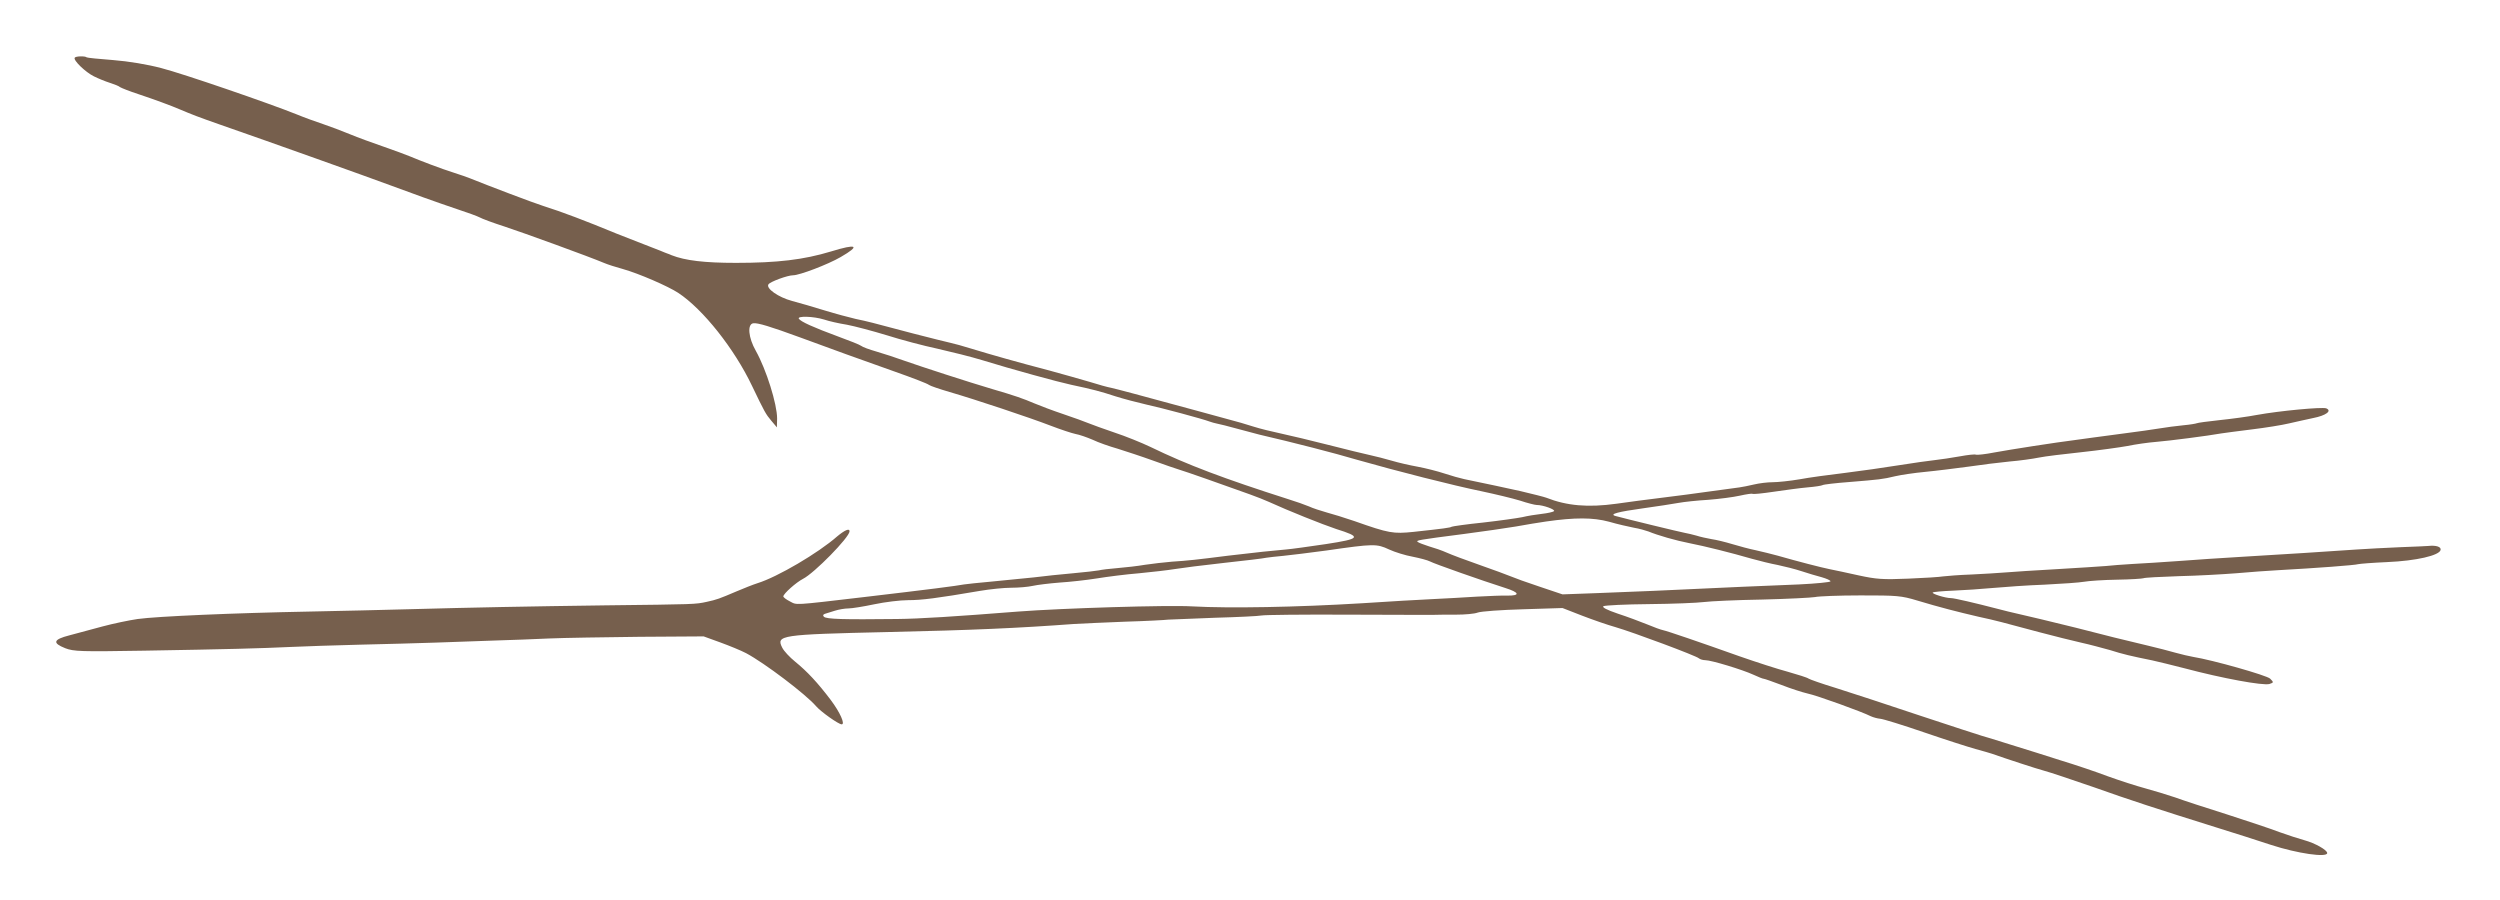 <?xml version="1.0" encoding="utf-8"?>
<!-- Generator: Adobe Illustrator 25.2.0, SVG Export Plug-In . SVG Version: 6.00 Build 0)  -->
<svg version="1.1" id="レイヤー_1" xmlns="http://www.w3.org/2000/svg" xmlns:xlink="http://www.w3.org/1999/xlink" x="0px"
	 y="0px" viewBox="0 0 1208 435" style="enable-background:new 0 0 1208 435;" xml:space="preserve">
<style type="text/css">
	.st0{fill:#765F4D;}
</style>
<g transform="translate(0,435) scale(0.1,-0.1)">
	<path class="st0" d="M361,4071c-8-12,52-70,93-90c20-10,54-24,76-31s45-16,50-21c6-4,46-20,89-34c75-25,157-55,201-74
		c59-25,90-37,190-72c239-83,723-256,825-294c82-31,241-88,325-116c49-16,98-34,109-40c10-6,64-26,120-44c91-30,405-144,481-176
		c16-7,57-20,90-29c78-22,218-83,267-115c120-79,272-271,357-450c61-127,66-136,93-168l27-32l1,43c0,69-52,236-103,327
		c-36,63-42,129-12,133c21,3,83-16,225-68c154-57,293-107,454-164c88-31,164-60,170-66c7-5,51-20,99-34c127-37,388-124,489-163
		c47-18,101-36,120-40c18-3,55-16,83-28c27-13,81-32,120-43c38-12,115-37,170-57s113-40,130-45c28-8,201-69,340-119
		c33-12,74-28,91-36c94-43,259-109,325-131c124-39,120-47-49-73c-81-12-167-24-192-26c-61-5-144-14-280-30c-158-20-195-24-272-29
		c-37-3-96-10-130-15c-35-6-95-13-133-16c-39-3-79-8-90-11c-11-2-67-9-125-14s-143-14-190-20c-47-5-138-14-202-20s-125-12-135-14
		c-37-7-160-23-483-61c-349-41-323-39-358-21c-18,9-32,20-32,24c0,13,62,68,95,85c54,27,225,201,225,230c0,16-24,5-60-25
		c-91-80-288-196-385-226c-22-7-67-25-100-39c-87-37-95-40-145-51c-55-12-53-12-490-17c-371-5-632-10-960-19c-107-3-319-8-470-11
		c-365-7-737-23-830-36c-41-6-118-22-170-36s-124-33-160-43c-78-20-83-37-20-62c41-16,76-17,380-12c410,7,561,11,710,18
		c63,3,214,8,335,11s285,7,365,10c80,3,208,7,285,10c77,2,196,7,265,10s264,6,435,8l310,2l80-29c44-16,100-39,125-52
		c90-48,288-198,338-256c23-27,109-88,124-88c18,0-8,58-53,118c-62,82-113,137-172,185c-26,21-54,51-62,67c-31,61-11,64,510,76
		c407,9,631,19,900,39c33,2,143,7,245,11c102,3,196,8,210,10c14,1,115,5,225,9c110,3,212,8,226,11c15,3,199,5,410,4s400-1,419-1
		c19,1,69,1,111,1s89,4,104,10c16,6,114,13,219,16l191,6l95-37c52-20,124-45,160-55c86-25,392-139,404-151c6-5,20-9,31-9
		c29,0,180-46,232-70c24-11,46-20,51-20c4,0,43-14,86-30c43-17,99-35,125-41c44-9,263-88,306-110c11-5,32-11,45-12
		c14-1,108-30,210-65s214-71,250-81s72-20,80-23c68-24,214-72,255-83c27-7,133-43,235-78c177-63,306-105,600-197
		c74-23,191-60,260-83c126-41,270-62,270-39c0,15-59,48-110,62c-25,7-79,24-120,39c-41,16-156,54-255,86c-99,31-212,68-250,82
		c-39,13-104,33-145,44s-122,37-180,58c-58,22-159,56-225,76c-66,21-176,56-245,77c-69,22-132,41-140,43s-143,46-300,98
		c-157,53-339,112-405,133c-66,20-125,41-131,45c-6,5-51,19-100,33c-49,13-154,47-234,75c-194,69-349,122-369,126c-10,2-44,14-77,28
		c-32,13-96,37-142,52c-53,18-78,31-69,36c7,4,106,9,221,10c114,1,233,6,264,10s158,10,282,12c124,3,238,9,255,12c16,4,115,8,220,8
		c176,0,196-1,275-25c106-32,192-54,295-78c88-19,112-26,295-75c69-18,159-41,200-50s104-26,140-36c63-20,101-29,205-50
		c27-6,97-23,155-38c184-49,381-85,411-76c21,7,21,8,3,26c-17,16-278,90-372,105c-18,3-56,12-85,20s-88,24-132,34
		c-82,19-244,59-350,87c-55,14-288,70-326,78c-9,2-33,8-55,14c-104,27-206,51-222,51c-27,0-94,21-88,27c3,3,47,7,98,9s138,8,193,13
		s167,13,250,16c82,4,168,10,190,14s94,9,160,10s123,5,127,7c5,3,81,7,171,10c89,2,214,9,277,14c63,6,155,12,205,15
		c182,10,370,24,385,29c8,2,71,7,140,10c140,6,253,32,258,59c3,15-22,23-59,19c-3-1-64-3-135-6s-165-8-209-11c-141-10-365-24-550-35
		c-99-6-241-15-315-21c-74-5-173-12-220-14c-47-3-105-7-130-10c-25-2-131-9-235-15c-105-6-217-13-250-16s-107-7-165-10
		c-58-2-119-7-135-9c-17-3-93-8-170-11c-122-5-153-3-240,16c-55,12-118,26-140,30c-40,8-156,38-250,65c-28,8-75,19-105,26
		c-30,6-82,20-115,30s-78,21-100,24c-22,4-55,11-73,17c-18,5-43,11-55,13c-19,3-294,70-337,82c-30,9,13,20,135,37
		c66,9,142,21,170,26c27,5,93,12,145,15c52,4,121,13,152,20s59,11,61,9c3-3,49,2,103,10c55,8,128,18,163,21c36,3,68,8,73,11
		c4,3,63,10,130,15c145,12,159,13,221,28c26,6,91,16,145,21c53,5,146,17,207,25c60,9,150,20,200,25c49,4,113,13,142,19
		s121,17,205,26s184,23,223,30c38,8,101,17,140,20c62,5,248,29,315,41c14,2,79,11,145,19s147,21,180,29s86,19,117,26
		c62,12,93,35,63,47c-21,7-225-12-335-32c-41-8-122-19-180-25c-57-6-107-13-110-15c-4-2-33-7-66-10c-32-3-84-10-114-15
		s-107-16-170-24c-63-9-131-17-150-20s-55-8-80-11c-103-13-321-47-397-61c-45-9-86-13-90-11c-5,3-40-1-78-8c-39-7-93-15-120-18
		c-28-3-106-14-175-25s-186-28-260-37s-173-22-220-31c-47-8-105-14-130-14s-65-5-90-11s-56-12-70-14s-77-10-140-19s-169-23-235-31
		s-165-21-220-29c-137-19-239-10-338,29c-10,4-66,18-125,32c-95,21-138,30-272,58c-19,4-62,16-95,27s-92,26-130,33
		c-39,7-95,20-125,29s-78,21-105,27c-28,6-118,28-200,49c-83,21-186,46-229,55s-104,24-135,34s-85,26-121,35c-36,10-103,28-150,41
		c-279,76-388,105-415,111c-17,3-64,16-105,29c-41,12-129,37-195,55c-149,39-277,75-375,105c-41,13-86,25-100,28s-95,23-180,45
		c-215,57-218,58-280,71c-30,7-98,25-150,41s-123,37-158,46c-67,18-127,61-114,80c8,13,93,44,119,44c31,0,168,52,230,88
		c97,56,80,66-47,27c-132-40-259-55-459-55c-151,0-245,11-311,37c-8,4-17,7-20,8s-19,7-35,14c-17,7-59,23-95,37s-88,34-115,45
		c-150,62-266,106-355,134c-45,14-274,101-355,134c-11,5-45,16-75,26c-61,19-168,60-215,80c-17,7-73,28-125,46s-127,45-165,61
		c-39,16-97,38-130,49s-89,31-125,46c-137,55-550,197-655,224c-68,18-158,33-234,39c-68,5-125,11-127,13C412,4080,365,4079,361,4071
		z M3982,2806c23-8,72-19,110-25c37-7,124-30,193-51c69-22,179-51,245-65c66-15,163-39,215-55c146-45,369-106,430-119
		c104-22,145-33,215-56c38-12,106-30,150-40c74-16,271-69,305-82c8-3,25-8,36-10c12-2,55-13,95-24c41-11,90-24,109-29
		c164-38,366-90,470-121c193-55,468-125,605-153c66-14,149-34,185-45c36-12,72-21,80-21c31,0,92-22,84-30c-5-4-32-10-59-13
		c-28-3-70-10-95-16c-25-5-110-17-189-26c-79-8-147-18-151-20c-8-5-37-9-185-25c-98-10-118-7-285,52c-47,16-108,35-135,42
		c-28,8-66,20-85,29c-19,8-64,24-100,35c-310,99-488,166-665,252c-44,21-123,53-175,70c-52,18-109,38-125,45c-17,7-71,27-122,44
		s-114,41-140,52c-54,23-93,37-203,69c-112,33-346,109-425,137c-39,14-99,34-134,44s-68,22-75,28c-6,5-56,25-111,45
		c-122,45-181,72-190,86S3930,2822,3982,2806z M7775,1829c41-12,95-24,120-29c25-4,56-13,70-18c46-19,133-44,200-57
		c72-14,200-46,300-75c36-10,92-24,125-30c33-7,85-20,115-30s74-23,97-29c24-7,43-15,43-20c0-4-69-11-153-15c-135-5-361-15-702-31
		c-61-2-184-7-275-11l-165-6l-110,37c-61,20-124,43-140,50c-17,7-84,32-150,55s-138,50-160,60s-60,23-85,30c-25,8-49,17-54,21
		c-10,8-8,9,224,39c91,12,203,28,250,36c47,9,112,19,145,24C7610,1850,7697,1850,7775,1829z M6712,1695c28-13,80-29,114-35
		c35-7,73-17,84-23c20-11,250-92,363-128c70-22,74-38,9-37c-23,1-89-2-147-5c-58-4-155-9-215-12c-100-5-168-9-340-20
		c-313-19-639-25-820-15c-117,7-632-9-840-25c-304-24-478-35-585-36c-260-3-342-1-354,11c-6,6-4,11,5,14c8,2,29,9,48,15s48,11,65,11
		s73,9,125,20s126,20,164,20c66,0,137,9,348,45c47,8,115,15,150,15s82,4,104,9s80,12,130,16c49,3,130,12,180,20c49,8,142,20,205,25
		c63,6,140,15,170,20s138,19,239,30c102,11,194,22,205,25c12,2,48,6,81,9s127,15,210,26C6638,1723,6652,1723,6712,1695z"/>
</g>
</svg>
